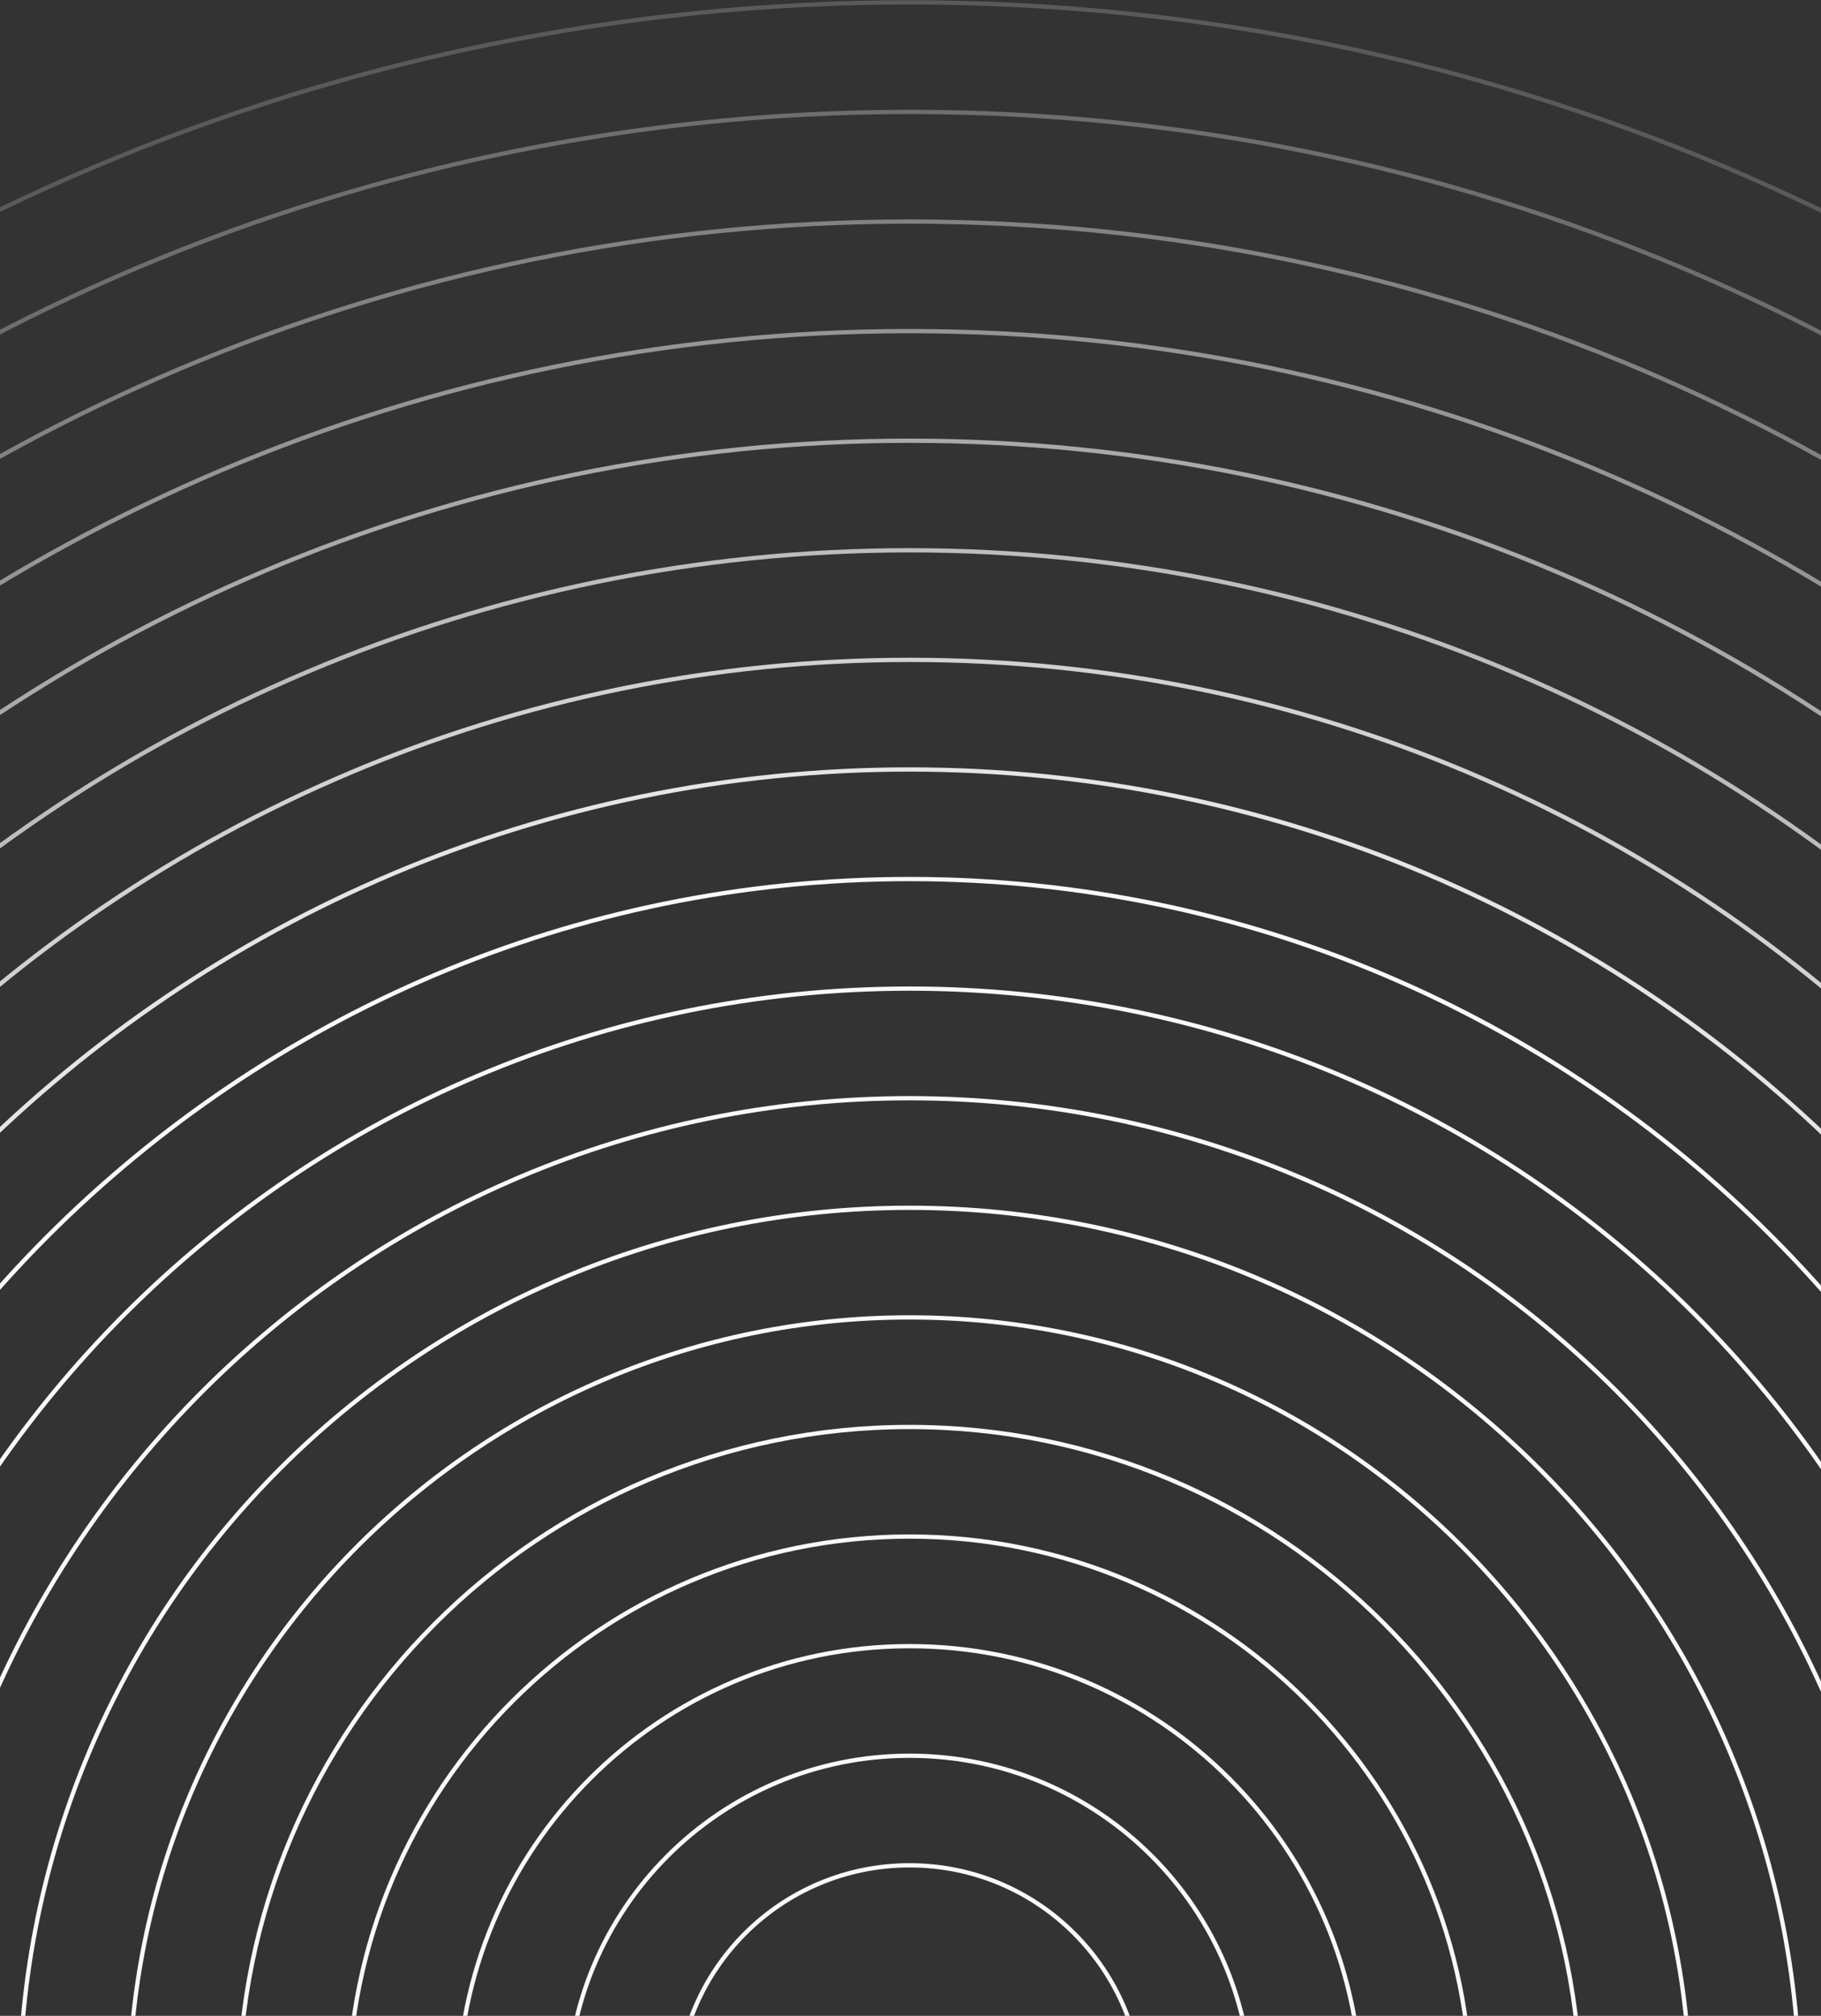 <svg width="328" height="363" viewBox="0 0 328 363" fill="none" xmlns="http://www.w3.org/2000/svg">
<rect x="0" y="0" width="328" height="363" fill="#333333" stroke="none"/>
<g clip-path="url(#clip0_948_4972)">
<path d="M163.839 755.242C372.276 755.242 541.249 586.27 541.249 377.832C541.249 169.394 372.276 0.422 163.839 0.422C-44.599 0.422 -213.572 169.394 -213.572 377.832C-213.572 586.27 -44.599 755.242 163.839 755.242Z" stroke="#F8F8F8" stroke-opacity="0.2" stroke-width="0.77" stroke-miterlimit="10"/>
<path d="M163.839 735.511C361.379 735.511 521.518 575.372 521.518 377.832C521.518 180.291 361.379 20.152 163.839 20.152C-33.702 20.152 -193.841 180.291 -193.841 377.832C-193.841 575.372 -33.702 735.511 163.839 735.511Z" stroke="#F8F8F8" stroke-opacity="0.3" stroke-width="0.77" stroke-miterlimit="10"/>
<path d="M163.838 715.774C350.478 715.774 501.779 564.473 501.779 377.833C501.779 191.194 350.478 39.893 163.838 39.893C-22.801 39.893 -174.102 191.194 -174.102 377.833C-174.102 564.473 -22.801 715.774 163.838 715.774Z" stroke="#F8F8F8" stroke-opacity="0.4" stroke-width="0.77" stroke-miterlimit="10"/>
<path d="M163.834 696.042C339.577 696.042 482.044 553.575 482.044 377.833C482.044 202.09 339.577 59.623 163.834 59.623C-11.908 59.623 -154.375 202.09 -154.375 377.833C-154.375 553.575 -11.908 696.042 163.834 696.042Z" stroke="#F8F8F8" stroke-opacity="0.5" stroke-width="0.77" stroke-miterlimit="10"/>
<path d="M163.836 676.303C328.677 676.303 462.307 542.673 462.307 377.832C462.307 212.991 328.677 79.361 163.836 79.361C-1.005 79.361 -134.635 212.991 -134.635 377.832C-134.635 542.673 -1.005 676.303 163.836 676.303Z" stroke="#F8F8F8" stroke-opacity="0.6" stroke-width="0.77" stroke-miterlimit="10"/>
<path d="M163.838 656.572C317.782 656.572 442.578 531.776 442.578 377.832C442.578 223.888 317.782 99.092 163.838 99.092C9.894 99.092 -114.902 223.888 -114.902 377.832C-114.902 531.776 9.894 656.572 163.838 656.572Z" stroke="#F8F8F8" stroke-opacity="0.7" stroke-width="0.77" stroke-miterlimit="10"/>
<path d="M163.838 636.842C306.884 636.842 422.847 520.88 422.847 377.833C422.847 234.787 306.884 118.824 163.838 118.824C20.791 118.824 -95.171 234.787 -95.171 377.833C-95.171 520.88 20.791 636.842 163.838 636.842Z" stroke="#F8F8F8" stroke-opacity="0.8" stroke-width="0.77" stroke-miterlimit="10"/>
<path d="M163.838 617.103C295.983 617.103 403.108 509.978 403.108 377.833C403.108 245.688 295.983 138.562 163.838 138.562C31.692 138.562 -75.433 245.688 -75.433 377.833C-75.433 509.978 31.692 617.103 163.838 617.103Z" stroke="#F8F8F8" stroke-opacity="0.9" stroke-width="0.77" stroke-miterlimit="10"/>
<path d="M163.839 597.372C285.087 597.372 383.379 499.081 383.379 377.832C383.379 256.584 285.087 158.293 163.839 158.293C42.591 158.293 -55.7 256.584 -55.7 377.832C-55.7 499.081 42.591 597.372 163.839 597.372Z" stroke="#F8F8F8" stroke-width="0.77" stroke-miterlimit="10"/>
<path d="M163.837 577.641C274.188 577.641 363.646 488.183 363.646 377.832C363.646 267.481 274.188 178.023 163.837 178.023C53.486 178.023 -35.971 267.481 -35.971 377.832C-35.971 488.183 53.486 577.641 163.837 577.641Z" stroke="#F8F8F8" stroke-width="0.77" stroke-miterlimit="10"/>
<path d="M163.837 557.902C263.287 557.902 343.907 477.282 343.907 377.832C343.907 278.382 263.287 197.762 163.837 197.762C64.387 197.762 -16.233 278.382 -16.233 377.832C-16.233 477.282 64.387 557.902 163.837 557.902Z" stroke="#F8F8F8" stroke-width="0.77" stroke-miterlimit="10"/>
<path d="M163.837 538.17C252.39 538.17 324.176 466.384 324.176 377.831C324.176 289.278 252.39 217.492 163.837 217.492C75.284 217.492 3.498 289.278 3.498 377.831C3.498 466.384 75.284 538.17 163.837 538.17Z" stroke="#F8F8F8" stroke-width="0.77" stroke-miterlimit="10"/>
<path d="M163.837 518.433C241.488 518.433 304.437 455.484 304.437 377.833C304.437 300.181 241.488 237.232 163.837 237.232C86.185 237.232 23.236 300.181 23.236 377.833C23.236 455.484 86.185 518.433 163.837 518.433Z" stroke="#F8F8F8" stroke-width="0.77" stroke-miterlimit="10"/>
<path d="M163.838 498.702C230.593 498.702 284.708 444.587 284.708 377.832C284.708 311.078 230.593 256.963 163.838 256.963C97.084 256.963 42.969 311.078 42.969 377.832C42.969 444.587 97.084 498.702 163.838 498.702Z" stroke="#F8F8F8" stroke-width="0.77" stroke-miterlimit="10"/>
<path d="M163.836 478.97C219.694 478.97 264.975 433.689 264.975 377.832C264.975 321.975 219.694 276.693 163.836 276.693C107.979 276.693 62.698 321.975 62.698 377.832C62.698 433.689 107.979 478.97 163.836 478.97Z" stroke="#F8F8F8" stroke-width="0.77" stroke-miterlimit="10"/>
<path d="M163.838 459.231C208.794 459.231 245.238 422.787 245.238 377.831C245.238 332.876 208.794 296.432 163.838 296.432C118.882 296.432 82.438 332.876 82.438 377.831C82.438 422.787 118.882 459.231 163.838 459.231Z" stroke="#F8F8F8" stroke-width="0.77" stroke-miterlimit="10"/>
<path d="M163.838 439.502C197.897 439.502 225.507 411.892 225.507 377.833C225.507 343.774 197.897 316.164 163.838 316.164C129.779 316.164 102.169 343.774 102.169 377.833C102.169 411.892 129.779 439.502 163.838 439.502Z" stroke="#F8F8F8" stroke-width="0.77" stroke-miterlimit="10"/>
<path d="M163.84 419.77C187.001 419.77 205.778 400.994 205.778 377.832C205.778 354.671 187.001 335.895 163.84 335.895C140.678 335.895 121.902 354.671 121.902 377.832C121.902 400.994 140.678 419.77 163.84 419.77Z" stroke="#F8F8F8" stroke-width="0.77" stroke-miterlimit="10"/>
</g>
<defs>
<clipPath id="clip0_948_4972">
<rect width="755.658" height="755.658" fill="white" transform="translate(-214)"/>
</clipPath>
</defs>
</svg>
